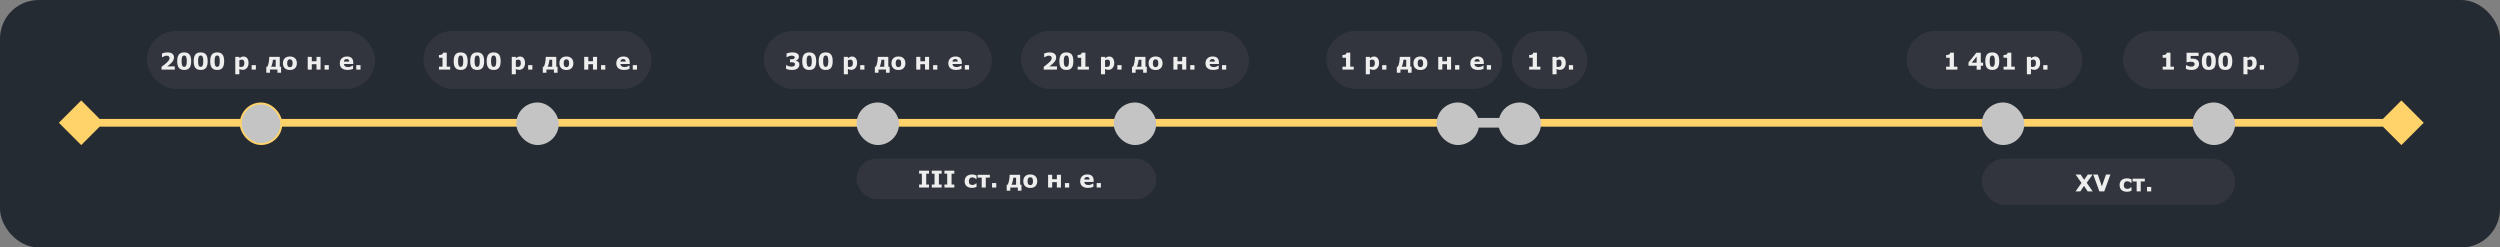 <svg width="1293" height="128" viewBox="0 0 1293 128" fill="none" xmlns="http://www.w3.org/2000/svg">
<rect x="0" y="0" width="1293" height="128" fill="#808080" stroke="none"/>
<rect width="1293" height="128" rx="20" fill="#252B33"/>
<path d="M30.453 63.5L42 75.047L53.547 63.5L42 51.953L30.453 63.5ZM1253.55 63.5L1242 51.953L1230.45 63.5L1242 75.047L1253.55 63.5ZM42 65.5H1242V61.5H42V65.5Z" fill="#FFD369"/>
<rect x="124.5" y="53.5" width="21" height="21" rx="10.5" fill="#C4C4C4" stroke="#FFD369"/>
<rect x="267" y="53" width="22" height="22" rx="11" fill="#C4C4C4"/>
<rect x="743" y="53" width="22" height="22" rx="11" fill="#C4C4C4"/>
<rect x="775" y="53" width="22" height="22" rx="11" fill="#C4C4C4"/>
<rect x="576" y="53" width="22" height="22" rx="11" fill="#C4C4C4"/>
<rect x="443" y="53" width="22" height="22" rx="11" fill="#C4C4C4"/>
<rect x="1025" y="53" width="22" height="22" rx="11" fill="#C4C4C4"/>
<rect x="1134" y="53" width="22" height="22" rx="11" fill="#C4C4C4"/>
<rect x="76" y="16" width="118" height="30" rx="15" fill="#32353D"/>
<rect x="219" y="16" width="118" height="30" rx="15" fill="#32353D"/>
<rect x="395" y="16" width="118" height="30" rx="15" fill="#32353D"/>
<rect x="443" y="82" width="155" height="21" rx="10.5" fill="#32353D"/>
<rect x="528" y="16" width="118" height="30" rx="15" fill="#32353D"/>
<rect x="686" y="16" width="91" height="30" rx="15" fill="#32353D"/>
<rect x="986" y="16" width="91" height="30" rx="15" fill="#32353D"/>
<rect x="1025" y="82" width="131" height="24" rx="12" fill="#32353D"/>
<rect x="1098" y="16" width="91" height="30" rx="15" fill="#32353D"/>
<rect x="782" y="16" width="39" height="30" rx="15" fill="#32353D"/>
<path d="M90.398 36H83.549V34.559C84.072 34.18 84.596 33.777 85.119 33.352C85.647 32.926 86.068 32.559 86.385 32.25C86.857 31.793 87.193 31.395 87.393 31.055C87.592 30.715 87.691 30.379 87.691 30.047C87.691 29.648 87.562 29.342 87.305 29.127C87.051 28.908 86.684 28.799 86.203 28.799C85.844 28.799 85.465 28.873 85.066 29.021C84.672 29.17 84.305 29.359 83.965 29.59H83.777V27.65C84.055 27.529 84.463 27.408 85.002 27.287C85.545 27.166 86.088 27.105 86.631 27.105C87.725 27.105 88.559 27.336 89.133 27.797C89.707 28.254 89.994 28.902 89.994 29.742C89.994 30.293 89.856 30.816 89.578 31.312C89.305 31.809 88.885 32.32 88.318 32.848C87.963 33.176 87.606 33.478 87.246 33.756C86.887 34.029 86.631 34.221 86.478 34.33H90.398V36ZM98.871 31.635C98.871 32.369 98.805 33.027 98.672 33.609C98.539 34.188 98.332 34.662 98.051 35.033C97.762 35.412 97.391 35.699 96.938 35.895C96.484 36.086 95.926 36.182 95.262 36.182C94.609 36.182 94.053 36.084 93.592 35.889C93.131 35.693 92.758 35.404 92.473 35.022C92.184 34.639 91.975 34.164 91.846 33.598C91.717 33.027 91.652 32.375 91.652 31.641C91.652 30.883 91.719 30.225 91.852 29.666C91.984 29.107 92.195 28.635 92.484 28.248C92.773 27.865 93.148 27.578 93.609 27.387C94.07 27.195 94.621 27.1 95.262 27.1C95.93 27.1 96.49 27.199 96.943 27.398C97.397 27.594 97.768 27.887 98.057 28.277C98.342 28.66 98.549 29.133 98.678 29.695C98.807 30.254 98.871 30.9 98.871 31.635ZM96.603 31.635C96.603 30.58 96.5 29.83 96.293 29.385C96.086 28.936 95.742 28.711 95.262 28.711C94.781 28.711 94.438 28.936 94.231 29.385C94.023 29.83 93.92 30.584 93.92 31.646C93.92 32.682 94.025 33.428 94.236 33.885C94.447 34.342 94.789 34.57 95.262 34.57C95.734 34.57 96.076 34.342 96.287 33.885C96.498 33.428 96.603 32.678 96.603 31.635ZM107.402 31.635C107.402 32.369 107.336 33.027 107.203 33.609C107.07 34.188 106.863 34.662 106.582 35.033C106.293 35.412 105.922 35.699 105.469 35.895C105.016 36.086 104.457 36.182 103.793 36.182C103.141 36.182 102.584 36.084 102.123 35.889C101.662 35.693 101.289 35.404 101.004 35.022C100.715 34.639 100.506 34.164 100.377 33.598C100.248 33.027 100.184 32.375 100.184 31.641C100.184 30.883 100.25 30.225 100.383 29.666C100.516 29.107 100.727 28.635 101.016 28.248C101.305 27.865 101.68 27.578 102.141 27.387C102.602 27.195 103.152 27.1 103.793 27.1C104.461 27.1 105.021 27.199 105.475 27.398C105.928 27.594 106.299 27.887 106.588 28.277C106.873 28.66 107.08 29.133 107.209 29.695C107.338 30.254 107.402 30.9 107.402 31.635ZM105.135 31.635C105.135 30.58 105.031 29.83 104.824 29.385C104.617 28.936 104.273 28.711 103.793 28.711C103.312 28.711 102.969 28.936 102.762 29.385C102.555 29.83 102.451 30.584 102.451 31.646C102.451 32.682 102.557 33.428 102.768 33.885C102.979 34.342 103.32 34.57 103.793 34.57C104.266 34.57 104.607 34.342 104.818 33.885C105.029 33.428 105.135 32.678 105.135 31.635ZM115.934 31.635C115.934 32.369 115.867 33.027 115.734 33.609C115.602 34.188 115.395 34.662 115.113 35.033C114.824 35.412 114.453 35.699 114 35.895C113.547 36.086 112.988 36.182 112.324 36.182C111.672 36.182 111.115 36.084 110.654 35.889C110.193 35.693 109.82 35.404 109.535 35.022C109.246 34.639 109.037 34.164 108.908 33.598C108.779 33.027 108.715 32.375 108.715 31.641C108.715 30.883 108.781 30.225 108.914 29.666C109.047 29.107 109.258 28.635 109.547 28.248C109.836 27.865 110.211 27.578 110.672 27.387C111.133 27.195 111.684 27.1 112.324 27.1C112.992 27.1 113.553 27.199 114.006 27.398C114.459 27.594 114.83 27.887 115.119 28.277C115.404 28.66 115.611 29.133 115.74 29.695C115.869 30.254 115.934 30.9 115.934 31.635ZM113.666 31.635C113.666 30.58 113.562 29.83 113.355 29.385C113.148 28.936 112.805 28.711 112.324 28.711C111.844 28.711 111.5 28.936 111.293 29.385C111.086 29.83 110.982 30.584 110.982 31.646C110.982 32.682 111.088 33.428 111.299 33.885C111.51 34.342 111.852 34.57 112.324 34.57C112.797 34.57 113.139 34.342 113.35 33.885C113.561 33.428 113.666 32.678 113.666 31.635ZM128.555 32.619C128.555 33.162 128.471 33.656 128.303 34.102C128.139 34.547 127.922 34.914 127.652 35.203C127.371 35.508 127.053 35.738 126.697 35.895C126.342 36.051 125.961 36.129 125.555 36.129C125.18 36.129 124.861 36.088 124.6 36.006C124.338 35.928 124.07 35.816 123.797 35.672V38.414H121.688V29.42H123.797V30.105C124.121 29.848 124.451 29.639 124.787 29.479C125.127 29.318 125.518 29.238 125.959 29.238C126.779 29.238 127.416 29.539 127.869 30.141C128.326 30.742 128.555 31.568 128.555 32.619ZM126.381 32.66C126.381 32.02 126.271 31.555 126.053 31.266C125.834 30.977 125.488 30.832 125.016 30.832C124.816 30.832 124.611 30.863 124.4 30.926C124.189 30.984 123.988 31.07 123.797 31.184V34.494C123.938 34.549 124.088 34.584 124.248 34.6C124.408 34.615 124.566 34.623 124.723 34.623C125.281 34.623 125.697 34.461 125.971 34.137C126.244 33.809 126.381 33.316 126.381 32.66ZM132.346 36H130.154V33.697H132.346V36ZM145.377 37.629H143.496V35.977H139.617V37.629H137.736V34.529H138.281C138.578 33.912 138.814 33.158 138.99 32.268C139.17 31.373 139.26 30.424 139.26 29.42H144.697V34.529H145.377V37.629ZM142.6 34.529V30.891H141.152C141.086 31.613 140.973 32.285 140.812 32.906C140.656 33.527 140.467 34.068 140.244 34.529H142.6ZM153.539 32.713C153.539 33.795 153.223 34.648 152.59 35.273C151.961 35.895 151.076 36.205 149.936 36.205C148.795 36.205 147.908 35.895 147.275 35.273C146.646 34.648 146.332 33.795 146.332 32.713C146.332 31.623 146.648 30.768 147.281 30.146C147.918 29.525 148.803 29.215 149.936 29.215C151.084 29.215 151.971 29.527 152.596 30.152C153.225 30.777 153.539 31.631 153.539 32.713ZM150.943 34.312C151.08 34.145 151.182 33.943 151.248 33.709C151.318 33.471 151.354 33.143 151.354 32.725C151.354 32.338 151.318 32.014 151.248 31.752C151.178 31.49 151.08 31.281 150.955 31.125C150.83 30.965 150.68 30.852 150.504 30.785C150.328 30.719 150.139 30.686 149.936 30.686C149.732 30.686 149.551 30.713 149.391 30.768C149.234 30.822 149.084 30.932 148.939 31.096C148.811 31.248 148.707 31.457 148.629 31.723C148.555 31.988 148.518 32.322 148.518 32.725C148.518 33.084 148.551 33.397 148.617 33.662C148.684 33.924 148.781 34.135 148.91 34.295C149.035 34.447 149.184 34.559 149.355 34.629C149.531 34.699 149.73 34.734 149.953 34.734C150.145 34.734 150.326 34.703 150.498 34.641C150.674 34.574 150.822 34.465 150.943 34.312ZM165.797 36H163.688V33.193H161.262V36H159.152V29.42H161.262V31.688H163.688V29.42H165.797V36ZM170.057 36H167.865V33.697H170.057V36ZM182.707 33.1H177.879C177.91 33.615 178.105 34.01 178.465 34.283C178.828 34.557 179.361 34.693 180.064 34.693C180.51 34.693 180.941 34.613 181.359 34.453C181.777 34.293 182.107 34.121 182.35 33.938H182.584V35.631C182.107 35.822 181.658 35.961 181.236 36.047C180.814 36.133 180.348 36.176 179.836 36.176C178.516 36.176 177.504 35.879 176.801 35.285C176.098 34.691 175.746 33.846 175.746 32.748C175.746 31.662 176.078 30.803 176.742 30.17C177.41 29.533 178.324 29.215 179.484 29.215C180.555 29.215 181.359 29.486 181.898 30.029C182.438 30.568 182.707 31.346 182.707 32.361V33.1ZM180.609 31.863C180.598 31.422 180.488 31.09 180.281 30.867C180.074 30.645 179.752 30.533 179.314 30.533C178.908 30.533 178.574 30.639 178.312 30.85C178.051 31.061 177.904 31.398 177.873 31.863H180.609ZM186.463 36H184.271V33.697H186.463V36Z" fill="#EEEEEE"/>
<path d="M232.848 36H227.023V34.477H228.863V29.865H227.023V28.441C227.305 28.441 227.574 28.426 227.832 28.395C228.09 28.359 228.305 28.301 228.477 28.219C228.68 28.121 228.832 27.994 228.934 27.838C229.035 27.682 229.094 27.486 229.109 27.252H231.049V34.477H232.848V36ZM241.871 31.635C241.871 32.369 241.805 33.027 241.672 33.609C241.539 34.188 241.332 34.662 241.051 35.033C240.762 35.412 240.391 35.699 239.938 35.895C239.484 36.086 238.926 36.182 238.262 36.182C237.609 36.182 237.053 36.084 236.592 35.889C236.131 35.693 235.758 35.404 235.473 35.022C235.184 34.639 234.975 34.164 234.846 33.598C234.717 33.027 234.652 32.375 234.652 31.641C234.652 30.883 234.719 30.225 234.852 29.666C234.984 29.107 235.195 28.635 235.484 28.248C235.773 27.865 236.148 27.578 236.609 27.387C237.07 27.195 237.621 27.1 238.262 27.1C238.93 27.1 239.49 27.199 239.943 27.398C240.396 27.594 240.768 27.887 241.057 28.277C241.342 28.66 241.549 29.133 241.678 29.695C241.807 30.254 241.871 30.9 241.871 31.635ZM239.604 31.635C239.604 30.58 239.5 29.83 239.293 29.385C239.086 28.936 238.742 28.711 238.262 28.711C237.781 28.711 237.438 28.936 237.23 29.385C237.023 29.83 236.92 30.584 236.92 31.646C236.92 32.682 237.025 33.428 237.236 33.885C237.447 34.342 237.789 34.57 238.262 34.57C238.734 34.57 239.076 34.342 239.287 33.885C239.498 33.428 239.604 32.678 239.604 31.635ZM250.402 31.635C250.402 32.369 250.336 33.027 250.203 33.609C250.07 34.188 249.863 34.662 249.582 35.033C249.293 35.412 248.922 35.699 248.469 35.895C248.016 36.086 247.457 36.182 246.793 36.182C246.141 36.182 245.584 36.084 245.123 35.889C244.662 35.693 244.289 35.404 244.004 35.022C243.715 34.639 243.506 34.164 243.377 33.598C243.248 33.027 243.184 32.375 243.184 31.641C243.184 30.883 243.25 30.225 243.383 29.666C243.516 29.107 243.727 28.635 244.016 28.248C244.305 27.865 244.68 27.578 245.141 27.387C245.602 27.195 246.152 27.1 246.793 27.1C247.461 27.1 248.021 27.199 248.475 27.398C248.928 27.594 249.299 27.887 249.588 28.277C249.873 28.66 250.08 29.133 250.209 29.695C250.338 30.254 250.402 30.9 250.402 31.635ZM248.135 31.635C248.135 30.58 248.031 29.83 247.824 29.385C247.617 28.936 247.273 28.711 246.793 28.711C246.312 28.711 245.969 28.936 245.762 29.385C245.555 29.83 245.451 30.584 245.451 31.646C245.451 32.682 245.557 33.428 245.768 33.885C245.979 34.342 246.32 34.57 246.793 34.57C247.266 34.57 247.607 34.342 247.818 33.885C248.029 33.428 248.135 32.678 248.135 31.635ZM258.934 31.635C258.934 32.369 258.867 33.027 258.734 33.609C258.602 34.188 258.395 34.662 258.113 35.033C257.824 35.412 257.453 35.699 257 35.895C256.547 36.086 255.988 36.182 255.324 36.182C254.672 36.182 254.115 36.084 253.654 35.889C253.193 35.693 252.82 35.404 252.535 35.022C252.246 34.639 252.037 34.164 251.908 33.598C251.779 33.027 251.715 32.375 251.715 31.641C251.715 30.883 251.781 30.225 251.914 29.666C252.047 29.107 252.258 28.635 252.547 28.248C252.836 27.865 253.211 27.578 253.672 27.387C254.133 27.195 254.684 27.1 255.324 27.1C255.992 27.1 256.553 27.199 257.006 27.398C257.459 27.594 257.83 27.887 258.119 28.277C258.404 28.66 258.611 29.133 258.74 29.695C258.869 30.254 258.934 30.9 258.934 31.635ZM256.666 31.635C256.666 30.58 256.562 29.83 256.355 29.385C256.148 28.936 255.805 28.711 255.324 28.711C254.844 28.711 254.5 28.936 254.293 29.385C254.086 29.83 253.982 30.584 253.982 31.646C253.982 32.682 254.088 33.428 254.299 33.885C254.51 34.342 254.852 34.57 255.324 34.57C255.797 34.57 256.139 34.342 256.35 33.885C256.561 33.428 256.666 32.678 256.666 31.635ZM271.555 32.619C271.555 33.162 271.471 33.656 271.303 34.102C271.139 34.547 270.922 34.914 270.652 35.203C270.371 35.508 270.053 35.738 269.697 35.895C269.342 36.051 268.961 36.129 268.555 36.129C268.18 36.129 267.861 36.088 267.6 36.006C267.338 35.928 267.07 35.816 266.797 35.672V38.414H264.688V29.42H266.797V30.105C267.121 29.848 267.451 29.639 267.787 29.479C268.127 29.318 268.518 29.238 268.959 29.238C269.779 29.238 270.416 29.539 270.869 30.141C271.326 30.742 271.555 31.568 271.555 32.619ZM269.381 32.66C269.381 32.02 269.271 31.555 269.053 31.266C268.834 30.977 268.488 30.832 268.016 30.832C267.816 30.832 267.611 30.863 267.4 30.926C267.189 30.984 266.988 31.07 266.797 31.184V34.494C266.938 34.549 267.088 34.584 267.248 34.6C267.408 34.615 267.566 34.623 267.723 34.623C268.281 34.623 268.697 34.461 268.971 34.137C269.244 33.809 269.381 33.316 269.381 32.66ZM275.346 36H273.154V33.697H275.346V36ZM288.377 37.629H286.496V35.977H282.617V37.629H280.736V34.529H281.281C281.578 33.912 281.814 33.158 281.99 32.268C282.17 31.373 282.26 30.424 282.26 29.42H287.697V34.529H288.377V37.629ZM285.6 34.529V30.891H284.152C284.086 31.613 283.973 32.285 283.812 32.906C283.656 33.527 283.467 34.068 283.244 34.529H285.6ZM296.539 32.713C296.539 33.795 296.223 34.648 295.59 35.273C294.961 35.895 294.076 36.205 292.936 36.205C291.795 36.205 290.908 35.895 290.275 35.273C289.646 34.648 289.332 33.795 289.332 32.713C289.332 31.623 289.648 30.768 290.281 30.146C290.918 29.525 291.803 29.215 292.936 29.215C294.084 29.215 294.971 29.527 295.596 30.152C296.225 30.777 296.539 31.631 296.539 32.713ZM293.943 34.312C294.08 34.145 294.182 33.943 294.248 33.709C294.318 33.471 294.354 33.143 294.354 32.725C294.354 32.338 294.318 32.014 294.248 31.752C294.178 31.49 294.08 31.281 293.955 31.125C293.83 30.965 293.68 30.852 293.504 30.785C293.328 30.719 293.139 30.686 292.936 30.686C292.732 30.686 292.551 30.713 292.391 30.768C292.234 30.822 292.084 30.932 291.939 31.096C291.811 31.248 291.707 31.457 291.629 31.723C291.555 31.988 291.518 32.322 291.518 32.725C291.518 33.084 291.551 33.397 291.617 33.662C291.684 33.924 291.781 34.135 291.91 34.295C292.035 34.447 292.184 34.559 292.355 34.629C292.531 34.699 292.73 34.734 292.953 34.734C293.145 34.734 293.326 34.703 293.498 34.641C293.674 34.574 293.822 34.465 293.943 34.312ZM308.797 36H306.688V33.193H304.262V36H302.152V29.42H304.262V31.688H306.688V29.42H308.797V36ZM313.057 36H310.865V33.697H313.057V36ZM325.707 33.1H320.879C320.91 33.615 321.105 34.01 321.465 34.283C321.828 34.557 322.361 34.693 323.064 34.693C323.51 34.693 323.941 34.613 324.359 34.453C324.777 34.293 325.107 34.121 325.35 33.938H325.584V35.631C325.107 35.822 324.658 35.961 324.236 36.047C323.814 36.133 323.348 36.176 322.836 36.176C321.516 36.176 320.504 35.879 319.801 35.285C319.098 34.691 318.746 33.846 318.746 32.748C318.746 31.662 319.078 30.803 319.742 30.17C320.41 29.533 321.324 29.215 322.484 29.215C323.555 29.215 324.359 29.486 324.898 30.029C325.438 30.568 325.707 31.346 325.707 32.361V33.1ZM323.609 31.863C323.598 31.422 323.488 31.09 323.281 30.867C323.074 30.645 322.752 30.533 322.314 30.533C321.908 30.533 321.574 30.639 321.312 30.85C321.051 31.061 320.904 31.398 320.873 31.863H323.609ZM329.463 36H327.271V33.697H329.463V36Z" fill="#EEEEEE"/>
<path d="M412.809 31.91C413 32.074 413.152 32.266 413.266 32.484C413.379 32.703 413.436 32.994 413.436 33.357C413.436 33.768 413.354 34.15 413.189 34.506C413.029 34.861 412.781 35.166 412.445 35.42C412.117 35.666 411.73 35.855 411.285 35.988C410.844 36.117 410.307 36.182 409.674 36.182C408.951 36.182 408.33 36.125 407.811 36.012C407.295 35.898 406.875 35.772 406.551 35.631V33.715H406.779C407.115 33.918 407.516 34.094 407.98 34.242C408.449 34.391 408.877 34.465 409.264 34.465C409.49 34.465 409.736 34.447 410.002 34.412C410.268 34.373 410.492 34.291 410.676 34.166C410.82 34.068 410.936 33.951 411.021 33.815C411.107 33.674 411.15 33.473 411.15 33.211C411.15 32.957 411.092 32.762 410.975 32.625C410.857 32.484 410.703 32.385 410.512 32.326C410.32 32.264 410.09 32.23 409.82 32.227C409.551 32.219 409.301 32.215 409.07 32.215H408.59V30.656H409.088C409.393 30.656 409.662 30.646 409.896 30.627C410.131 30.607 410.33 30.562 410.494 30.492C410.666 30.418 410.795 30.32 410.881 30.199C410.967 30.074 411.01 29.893 411.01 29.654C411.01 29.479 410.965 29.338 410.875 29.232C410.785 29.123 410.672 29.037 410.535 28.975C410.383 28.904 410.203 28.857 409.996 28.834C409.789 28.811 409.611 28.799 409.463 28.799C409.096 28.799 408.697 28.863 408.268 28.992C407.838 29.117 407.422 29.299 407.02 29.537H406.803V27.645C407.123 27.516 407.559 27.393 408.109 27.275C408.66 27.154 409.219 27.094 409.785 27.094C410.336 27.094 410.818 27.143 411.232 27.24C411.646 27.334 411.988 27.461 412.258 27.621C412.578 27.812 412.816 28.045 412.973 28.318C413.129 28.592 413.207 28.912 413.207 29.279C413.207 29.764 413.057 30.197 412.756 30.58C412.455 30.959 412.059 31.201 411.566 31.307V31.389C411.766 31.416 411.977 31.471 412.199 31.553C412.422 31.635 412.625 31.754 412.809 31.91ZM422.137 31.635C422.137 32.369 422.07 33.027 421.938 33.609C421.805 34.188 421.598 34.662 421.316 35.033C421.027 35.412 420.656 35.699 420.203 35.895C419.75 36.086 419.191 36.182 418.527 36.182C417.875 36.182 417.318 36.084 416.857 35.889C416.396 35.693 416.023 35.404 415.738 35.022C415.449 34.639 415.24 34.164 415.111 33.598C414.982 33.027 414.918 32.375 414.918 31.641C414.918 30.883 414.984 30.225 415.117 29.666C415.25 29.107 415.461 28.635 415.75 28.248C416.039 27.865 416.414 27.578 416.875 27.387C417.336 27.195 417.887 27.1 418.527 27.1C419.195 27.1 419.756 27.199 420.209 27.398C420.662 27.594 421.033 27.887 421.322 28.277C421.607 28.66 421.814 29.133 421.943 29.695C422.072 30.254 422.137 30.9 422.137 31.635ZM419.869 31.635C419.869 30.58 419.766 29.83 419.559 29.385C419.352 28.936 419.008 28.711 418.527 28.711C418.047 28.711 417.703 28.936 417.496 29.385C417.289 29.83 417.186 30.584 417.186 31.646C417.186 32.682 417.291 33.428 417.502 33.885C417.713 34.342 418.055 34.57 418.527 34.57C419 34.57 419.342 34.342 419.553 33.885C419.764 33.428 419.869 32.678 419.869 31.635ZM430.668 31.635C430.668 32.369 430.602 33.027 430.469 33.609C430.336 34.188 430.129 34.662 429.848 35.033C429.559 35.412 429.188 35.699 428.734 35.895C428.281 36.086 427.723 36.182 427.059 36.182C426.406 36.182 425.85 36.084 425.389 35.889C424.928 35.693 424.555 35.404 424.27 35.022C423.98 34.639 423.771 34.164 423.643 33.598C423.514 33.027 423.449 32.375 423.449 31.641C423.449 30.883 423.516 30.225 423.648 29.666C423.781 29.107 423.992 28.635 424.281 28.248C424.57 27.865 424.945 27.578 425.406 27.387C425.867 27.195 426.418 27.1 427.059 27.1C427.727 27.1 428.287 27.199 428.74 27.398C429.193 27.594 429.564 27.887 429.854 28.277C430.139 28.66 430.346 29.133 430.475 29.695C430.604 30.254 430.668 30.9 430.668 31.635ZM428.4 31.635C428.4 30.58 428.297 29.83 428.09 29.385C427.883 28.936 427.539 28.711 427.059 28.711C426.578 28.711 426.234 28.936 426.027 29.385C425.82 29.83 425.717 30.584 425.717 31.646C425.717 32.682 425.822 33.428 426.033 33.885C426.244 34.342 426.586 34.57 427.059 34.57C427.531 34.57 427.873 34.342 428.084 33.885C428.295 33.428 428.4 32.678 428.4 31.635ZM443.289 32.619C443.289 33.162 443.205 33.656 443.037 34.102C442.873 34.547 442.656 34.914 442.387 35.203C442.105 35.508 441.787 35.738 441.432 35.895C441.076 36.051 440.695 36.129 440.289 36.129C439.914 36.129 439.596 36.088 439.334 36.006C439.072 35.928 438.805 35.816 438.531 35.672V38.414H436.422V29.42H438.531V30.105C438.855 29.848 439.186 29.639 439.521 29.479C439.861 29.318 440.252 29.238 440.693 29.238C441.514 29.238 442.15 29.539 442.604 30.141C443.061 30.742 443.289 31.568 443.289 32.619ZM441.115 32.66C441.115 32.02 441.006 31.555 440.787 31.266C440.568 30.977 440.223 30.832 439.75 30.832C439.551 30.832 439.346 30.863 439.135 30.926C438.924 30.984 438.723 31.07 438.531 31.184V34.494C438.672 34.549 438.822 34.584 438.982 34.6C439.143 34.615 439.301 34.623 439.457 34.623C440.016 34.623 440.432 34.461 440.705 34.137C440.979 33.809 441.115 33.316 441.115 32.66ZM447.08 36H444.889V33.697H447.08V36ZM460.111 37.629H458.23V35.977H454.352V37.629H452.471V34.529H453.016C453.312 33.912 453.549 33.158 453.725 32.268C453.904 31.373 453.994 30.424 453.994 29.42H459.432V34.529H460.111V37.629ZM457.334 34.529V30.891H455.887C455.82 31.613 455.707 32.285 455.547 32.906C455.391 33.527 455.201 34.068 454.979 34.529H457.334ZM468.273 32.713C468.273 33.795 467.957 34.648 467.324 35.273C466.695 35.895 465.811 36.205 464.67 36.205C463.529 36.205 462.643 35.895 462.01 35.273C461.381 34.648 461.066 33.795 461.066 32.713C461.066 31.623 461.383 30.768 462.016 30.146C462.652 29.525 463.537 29.215 464.67 29.215C465.818 29.215 466.705 29.527 467.33 30.152C467.959 30.777 468.273 31.631 468.273 32.713ZM465.678 34.312C465.814 34.145 465.916 33.943 465.982 33.709C466.053 33.471 466.088 33.143 466.088 32.725C466.088 32.338 466.053 32.014 465.982 31.752C465.912 31.49 465.814 31.281 465.689 31.125C465.564 30.965 465.414 30.852 465.238 30.785C465.062 30.719 464.873 30.686 464.67 30.686C464.467 30.686 464.285 30.713 464.125 30.768C463.969 30.822 463.818 30.932 463.674 31.096C463.545 31.248 463.441 31.457 463.363 31.723C463.289 31.988 463.252 32.322 463.252 32.725C463.252 33.084 463.285 33.397 463.352 33.662C463.418 33.924 463.516 34.135 463.645 34.295C463.77 34.447 463.918 34.559 464.09 34.629C464.266 34.699 464.465 34.734 464.688 34.734C464.879 34.734 465.061 34.703 465.232 34.641C465.408 34.574 465.557 34.465 465.678 34.312ZM480.531 36H478.422V33.193H475.996V36H473.887V29.42H475.996V31.688H478.422V29.42H480.531V36ZM484.791 36H482.6V33.697H484.791V36ZM497.441 33.1H492.613C492.645 33.615 492.84 34.01 493.199 34.283C493.562 34.557 494.096 34.693 494.799 34.693C495.244 34.693 495.676 34.613 496.094 34.453C496.512 34.293 496.842 34.121 497.084 33.938H497.318V35.631C496.842 35.822 496.393 35.961 495.971 36.047C495.549 36.133 495.082 36.176 494.57 36.176C493.25 36.176 492.238 35.879 491.535 35.285C490.832 34.691 490.48 33.846 490.48 32.748C490.48 31.662 490.812 30.803 491.477 30.17C492.145 29.533 493.059 29.215 494.219 29.215C495.289 29.215 496.094 29.486 496.633 30.029C497.172 30.568 497.441 31.346 497.441 32.361V33.1ZM495.344 31.863C495.332 31.422 495.223 31.09 495.016 30.867C494.809 30.645 494.486 30.533 494.049 30.533C493.643 30.533 493.309 30.639 493.047 30.85C492.785 31.061 492.639 31.398 492.607 31.863H495.344ZM501.197 36H499.006V33.697H501.197V36Z" fill="#EEEEEE"/>
<path d="M480.475 97H475.365V95.453H476.795V89.822H475.365V88.275H480.475V89.822H479.045V95.453H480.475V97ZM487.025 97H481.916V95.453H483.346V89.822H481.916V88.275H487.025V89.822H485.596V95.453H487.025V97ZM493.576 97H488.467V95.453H489.896V89.822H488.467V88.275H493.576V89.822H492.146V95.453H493.576V97ZM502.822 97.176C502.248 97.176 501.723 97.107 501.246 96.971C500.773 96.834 500.361 96.623 500.01 96.338C499.662 96.053 499.393 95.693 499.201 95.26C499.01 94.826 498.914 94.318 498.914 93.736C498.914 93.123 499.016 92.594 499.219 92.148C499.426 91.703 499.713 91.334 500.08 91.041C500.436 90.764 500.846 90.561 501.311 90.432C501.775 90.303 502.258 90.238 502.758 90.238C503.207 90.238 503.621 90.287 504 90.385C504.379 90.482 504.732 90.609 505.061 90.766V92.564H504.762C504.68 92.494 504.58 92.412 504.463 92.318C504.35 92.225 504.209 92.133 504.041 92.043C503.881 91.957 503.705 91.887 503.514 91.832C503.322 91.773 503.1 91.744 502.846 91.744C502.283 91.744 501.85 91.924 501.545 92.283C501.244 92.639 501.094 93.123 501.094 93.736C501.094 94.369 501.248 94.85 501.557 95.178C501.869 95.506 502.311 95.67 502.881 95.67C503.146 95.67 503.385 95.641 503.596 95.582C503.811 95.519 503.988 95.447 504.129 95.365C504.262 95.287 504.379 95.205 504.48 95.119C504.582 95.033 504.676 94.949 504.762 94.867H505.061V96.666C504.729 96.822 504.381 96.945 504.018 97.035C503.658 97.129 503.26 97.176 502.822 97.176ZM511.945 91.85H509.848V97H507.738V91.85H505.641V90.42H511.945V91.85ZM515.268 97H513.076V94.697H515.268V97ZM528.299 98.629H526.418V96.977H522.539V98.629H520.658V95.529H521.203C521.5 94.912 521.736 94.158 521.912 93.268C522.092 92.373 522.182 91.424 522.182 90.42H527.619V95.529H528.299V98.629ZM525.521 95.529V91.891H524.074C524.008 92.613 523.895 93.285 523.734 93.906C523.578 94.527 523.389 95.068 523.166 95.529H525.521ZM536.461 93.713C536.461 94.795 536.145 95.648 535.512 96.273C534.883 96.894 533.998 97.205 532.857 97.205C531.717 97.205 530.83 96.894 530.197 96.273C529.568 95.648 529.254 94.795 529.254 93.713C529.254 92.623 529.57 91.768 530.203 91.147C530.84 90.525 531.725 90.215 532.857 90.215C534.006 90.215 534.893 90.527 535.518 91.152C536.146 91.777 536.461 92.631 536.461 93.713ZM533.865 95.312C534.002 95.144 534.104 94.943 534.17 94.709C534.24 94.471 534.275 94.143 534.275 93.725C534.275 93.338 534.24 93.014 534.17 92.752C534.1 92.49 534.002 92.281 533.877 92.125C533.752 91.965 533.602 91.852 533.426 91.785C533.25 91.719 533.061 91.686 532.857 91.686C532.654 91.686 532.473 91.713 532.312 91.768C532.156 91.822 532.006 91.932 531.861 92.096C531.732 92.248 531.629 92.457 531.551 92.723C531.477 92.988 531.439 93.322 531.439 93.725C531.439 94.084 531.473 94.397 531.539 94.662C531.605 94.924 531.703 95.135 531.832 95.295C531.957 95.447 532.105 95.559 532.277 95.629C532.453 95.699 532.652 95.734 532.875 95.734C533.066 95.734 533.248 95.703 533.42 95.641C533.596 95.574 533.744 95.465 533.865 95.312ZM548.719 97H546.609V94.193H544.184V97H542.074V90.42H544.184V92.688H546.609V90.42H548.719V97ZM552.979 97H550.787V94.697H552.979V97ZM565.629 94.1H560.801C560.832 94.615 561.027 95.01 561.387 95.283C561.75 95.557 562.283 95.693 562.986 95.693C563.432 95.693 563.863 95.613 564.281 95.453C564.699 95.293 565.029 95.121 565.271 94.938H565.506V96.631C565.029 96.822 564.58 96.961 564.158 97.047C563.736 97.133 563.27 97.176 562.758 97.176C561.438 97.176 560.426 96.879 559.723 96.285C559.02 95.691 558.668 94.846 558.668 93.748C558.668 92.662 559 91.803 559.664 91.17C560.332 90.533 561.246 90.215 562.406 90.215C563.477 90.215 564.281 90.486 564.82 91.029C565.359 91.568 565.629 92.346 565.629 93.361V94.1ZM563.531 92.863C563.52 92.422 563.41 92.09 563.203 91.867C562.996 91.644 562.674 91.533 562.236 91.533C561.83 91.533 561.496 91.639 561.234 91.85C560.973 92.061 560.826 92.398 560.795 92.863H563.531ZM569.385 97H567.193V94.697H569.385V97Z" fill="#EEEEEE"/>
<path d="M546.664 36H539.814V34.559C540.338 34.18 540.861 33.777 541.385 33.352C541.912 32.926 542.334 32.559 542.65 32.25C543.123 31.793 543.459 31.395 543.658 31.055C543.857 30.715 543.957 30.379 543.957 30.047C543.957 29.648 543.828 29.342 543.57 29.127C543.316 28.908 542.949 28.799 542.469 28.799C542.109 28.799 541.73 28.873 541.332 29.021C540.938 29.17 540.57 29.359 540.23 29.59H540.043V27.65C540.32 27.529 540.729 27.408 541.268 27.287C541.811 27.166 542.354 27.105 542.896 27.105C543.99 27.105 544.824 27.336 545.398 27.797C545.973 28.254 546.26 28.902 546.26 29.742C546.26 30.293 546.121 30.816 545.844 31.312C545.57 31.809 545.15 32.32 544.584 32.848C544.229 33.176 543.871 33.478 543.512 33.756C543.152 34.029 542.896 34.221 542.744 34.33H546.664V36ZM555.137 31.635C555.137 32.369 555.07 33.027 554.938 33.609C554.805 34.188 554.598 34.662 554.316 35.033C554.027 35.412 553.656 35.699 553.203 35.895C552.75 36.086 552.191 36.182 551.527 36.182C550.875 36.182 550.318 36.084 549.857 35.889C549.396 35.693 549.023 35.404 548.738 35.022C548.449 34.639 548.24 34.164 548.111 33.598C547.982 33.027 547.918 32.375 547.918 31.641C547.918 30.883 547.984 30.225 548.117 29.666C548.25 29.107 548.461 28.635 548.75 28.248C549.039 27.865 549.414 27.578 549.875 27.387C550.336 27.195 550.887 27.1 551.527 27.1C552.195 27.1 552.756 27.199 553.209 27.398C553.662 27.594 554.033 27.887 554.322 28.277C554.607 28.66 554.814 29.133 554.943 29.695C555.072 30.254 555.137 30.9 555.137 31.635ZM552.869 31.635C552.869 30.58 552.766 29.83 552.559 29.385C552.352 28.936 552.008 28.711 551.527 28.711C551.047 28.711 550.703 28.936 550.496 29.385C550.289 29.83 550.186 30.584 550.186 31.646C550.186 32.682 550.291 33.428 550.502 33.885C550.713 34.342 551.055 34.57 551.527 34.57C552 34.57 552.342 34.342 552.553 33.885C552.764 33.428 552.869 32.678 552.869 31.635ZM563.176 36H557.352V34.477H559.191V29.865H557.352V28.441C557.633 28.441 557.902 28.426 558.16 28.395C558.418 28.359 558.633 28.301 558.805 28.219C559.008 28.121 559.16 27.994 559.262 27.838C559.363 27.682 559.422 27.486 559.438 27.252H561.377V34.477H563.176V36ZM576.289 32.619C576.289 33.162 576.205 33.656 576.037 34.102C575.873 34.547 575.656 34.914 575.387 35.203C575.105 35.508 574.787 35.738 574.432 35.895C574.076 36.051 573.695 36.129 573.289 36.129C572.914 36.129 572.596 36.088 572.334 36.006C572.072 35.928 571.805 35.816 571.531 35.672V38.414H569.422V29.42H571.531V30.105C571.855 29.848 572.186 29.639 572.521 29.479C572.861 29.318 573.252 29.238 573.693 29.238C574.514 29.238 575.15 29.539 575.604 30.141C576.061 30.742 576.289 31.568 576.289 32.619ZM574.115 32.66C574.115 32.02 574.006 31.555 573.787 31.266C573.568 30.977 573.223 30.832 572.75 30.832C572.551 30.832 572.346 30.863 572.135 30.926C571.924 30.984 571.723 31.07 571.531 31.184V34.494C571.672 34.549 571.822 34.584 571.982 34.6C572.143 34.615 572.301 34.623 572.457 34.623C573.016 34.623 573.432 34.461 573.705 34.137C573.979 33.809 574.115 33.316 574.115 32.66ZM580.08 36H577.889V33.697H580.08V36ZM593.111 37.629H591.23V35.977H587.352V37.629H585.471V34.529H586.016C586.312 33.912 586.549 33.158 586.725 32.268C586.904 31.373 586.994 30.424 586.994 29.42H592.432V34.529H593.111V37.629ZM590.334 34.529V30.891H588.887C588.82 31.613 588.707 32.285 588.547 32.906C588.391 33.527 588.201 34.068 587.979 34.529H590.334ZM601.273 32.713C601.273 33.795 600.957 34.648 600.324 35.273C599.695 35.895 598.811 36.205 597.67 36.205C596.529 36.205 595.643 35.895 595.01 35.273C594.381 34.648 594.066 33.795 594.066 32.713C594.066 31.623 594.383 30.768 595.016 30.146C595.652 29.525 596.537 29.215 597.67 29.215C598.818 29.215 599.705 29.527 600.33 30.152C600.959 30.777 601.273 31.631 601.273 32.713ZM598.678 34.312C598.814 34.145 598.916 33.943 598.982 33.709C599.053 33.471 599.088 33.143 599.088 32.725C599.088 32.338 599.053 32.014 598.982 31.752C598.912 31.49 598.814 31.281 598.689 31.125C598.564 30.965 598.414 30.852 598.238 30.785C598.062 30.719 597.873 30.686 597.67 30.686C597.467 30.686 597.285 30.713 597.125 30.768C596.969 30.822 596.818 30.932 596.674 31.096C596.545 31.248 596.441 31.457 596.363 31.723C596.289 31.988 596.252 32.322 596.252 32.725C596.252 33.084 596.285 33.397 596.352 33.662C596.418 33.924 596.516 34.135 596.645 34.295C596.77 34.447 596.918 34.559 597.09 34.629C597.266 34.699 597.465 34.734 597.688 34.734C597.879 34.734 598.061 34.703 598.232 34.641C598.408 34.574 598.557 34.465 598.678 34.312ZM613.531 36H611.422V33.193H608.996V36H606.887V29.42H608.996V31.688H611.422V29.42H613.531V36ZM617.791 36H615.6V33.697H617.791V36ZM630.441 33.1H625.613C625.645 33.615 625.84 34.01 626.199 34.283C626.562 34.557 627.096 34.693 627.799 34.693C628.244 34.693 628.676 34.613 629.094 34.453C629.512 34.293 629.842 34.121 630.084 33.938H630.318V35.631C629.842 35.822 629.393 35.961 628.971 36.047C628.549 36.133 628.082 36.176 627.57 36.176C626.25 36.176 625.238 35.879 624.535 35.285C623.832 34.691 623.48 33.846 623.48 32.748C623.48 31.662 623.812 30.803 624.477 30.17C625.145 29.533 626.059 29.215 627.219 29.215C628.289 29.215 629.094 29.486 629.633 30.029C630.172 30.568 630.441 31.346 630.441 32.361V33.1ZM628.344 31.863C628.332 31.422 628.223 31.09 628.016 30.867C627.809 30.645 627.486 30.533 627.049 30.533C626.643 30.533 626.309 30.639 626.047 30.85C625.785 31.061 625.639 31.398 625.607 31.863H628.344ZM634.197 36H632.006V33.697H634.197V36Z" fill="#EEEEEE"/>
<path d="M700.145 36H694.32V34.477H696.16V29.865H694.32V28.441C694.602 28.441 694.871 28.426 695.129 28.395C695.387 28.359 695.602 28.301 695.773 28.219C695.977 28.121 696.129 27.994 696.23 27.838C696.332 27.682 696.391 27.486 696.406 27.252H698.346V34.477H700.145V36ZM713.258 32.619C713.258 33.162 713.174 33.656 713.006 34.102C712.842 34.547 712.625 34.914 712.355 35.203C712.074 35.508 711.756 35.738 711.4 35.895C711.045 36.051 710.664 36.129 710.258 36.129C709.883 36.129 709.564 36.088 709.303 36.006C709.041 35.928 708.773 35.816 708.5 35.672V38.414H706.391V29.42H708.5V30.105C708.824 29.848 709.154 29.639 709.49 29.479C709.83 29.318 710.221 29.238 710.662 29.238C711.482 29.238 712.119 29.539 712.572 30.141C713.029 30.742 713.258 31.568 713.258 32.619ZM711.084 32.66C711.084 32.02 710.975 31.555 710.756 31.266C710.537 30.977 710.191 30.832 709.719 30.832C709.52 30.832 709.314 30.863 709.104 30.926C708.893 30.984 708.691 31.07 708.5 31.184V34.494C708.641 34.549 708.791 34.584 708.951 34.6C709.111 34.615 709.27 34.623 709.426 34.623C709.984 34.623 710.4 34.461 710.674 34.137C710.947 33.809 711.084 33.316 711.084 32.66ZM717.049 36H714.857V33.697H717.049V36ZM730.08 37.629H728.199V35.977H724.32V37.629H722.439V34.529H722.984C723.281 33.912 723.518 33.158 723.693 32.268C723.873 31.373 723.963 30.424 723.963 29.42H729.4V34.529H730.08V37.629ZM727.303 34.529V30.891H725.855C725.789 31.613 725.676 32.285 725.516 32.906C725.359 33.527 725.17 34.068 724.947 34.529H727.303ZM738.242 32.713C738.242 33.795 737.926 34.648 737.293 35.273C736.664 35.895 735.779 36.205 734.639 36.205C733.498 36.205 732.611 35.895 731.979 35.273C731.35 34.648 731.035 33.795 731.035 32.713C731.035 31.623 731.352 30.768 731.984 30.146C732.621 29.525 733.506 29.215 734.639 29.215C735.787 29.215 736.674 29.527 737.299 30.152C737.928 30.777 738.242 31.631 738.242 32.713ZM735.646 34.312C735.783 34.145 735.885 33.943 735.951 33.709C736.021 33.471 736.057 33.143 736.057 32.725C736.057 32.338 736.021 32.014 735.951 31.752C735.881 31.49 735.783 31.281 735.658 31.125C735.533 30.965 735.383 30.852 735.207 30.785C735.031 30.719 734.842 30.686 734.639 30.686C734.436 30.686 734.254 30.713 734.094 30.768C733.938 30.822 733.787 30.932 733.643 31.096C733.514 31.248 733.41 31.457 733.332 31.723C733.258 31.988 733.221 32.322 733.221 32.725C733.221 33.084 733.254 33.397 733.32 33.662C733.387 33.924 733.484 34.135 733.613 34.295C733.738 34.447 733.887 34.559 734.059 34.629C734.234 34.699 734.434 34.734 734.656 34.734C734.848 34.734 735.029 34.703 735.201 34.641C735.377 34.574 735.525 34.465 735.646 34.312ZM750.5 36H748.391V33.193H745.965V36H743.855V29.42H745.965V31.688H748.391V29.42H750.5V36ZM754.76 36H752.568V33.697H754.76V36ZM767.41 33.1H762.582C762.613 33.615 762.809 34.01 763.168 34.283C763.531 34.557 764.064 34.693 764.768 34.693C765.213 34.693 765.645 34.613 766.062 34.453C766.48 34.293 766.811 34.121 767.053 33.938H767.287V35.631C766.811 35.822 766.361 35.961 765.939 36.047C765.518 36.133 765.051 36.176 764.539 36.176C763.219 36.176 762.207 35.879 761.504 35.285C760.801 34.691 760.449 33.846 760.449 32.748C760.449 31.662 760.781 30.803 761.445 30.17C762.113 29.533 763.027 29.215 764.188 29.215C765.258 29.215 766.062 29.486 766.602 30.029C767.141 30.568 767.41 31.346 767.41 32.361V33.1ZM765.312 31.863C765.301 31.422 765.191 31.09 764.984 30.867C764.777 30.645 764.455 30.533 764.018 30.533C763.611 30.533 763.277 30.639 763.016 30.85C762.754 31.061 762.607 31.398 762.576 31.863H765.312ZM771.166 36H768.975V33.697H771.166V36Z" fill="#EEEEEE"/>
<path d="M1012.36 36H1006.53V34.477H1008.37V29.865H1006.53V28.441C1006.81 28.441 1007.08 28.426 1007.34 28.395C1007.6 28.359 1007.81 28.301 1007.98 28.219C1008.19 28.121 1008.34 27.994 1008.44 27.838C1008.54 27.682 1008.6 27.486 1008.62 27.252H1010.56V34.477H1012.36V36ZM1025.66 33.99H1024.47V36.023H1022.32V33.99H1018.1V32.338L1022.18 27.275H1024.47V32.397H1025.66V33.99ZM1022.32 32.397V29.244L1019.79 32.397H1022.32ZM1034.01 31.635C1034.01 32.369 1033.95 33.027 1033.81 33.609C1033.68 34.188 1033.47 34.662 1033.19 35.033C1032.9 35.412 1032.53 35.699 1032.08 35.895C1031.62 36.086 1031.07 36.182 1030.4 36.182C1029.75 36.182 1029.19 36.084 1028.73 35.889C1028.27 35.693 1027.9 35.404 1027.61 35.022C1027.32 34.639 1027.12 34.164 1026.99 33.598C1026.86 33.027 1026.79 32.375 1026.79 31.641C1026.79 30.883 1026.86 30.225 1026.99 29.666C1027.12 29.107 1027.34 28.635 1027.62 28.248C1027.91 27.865 1028.29 27.578 1028.75 27.387C1029.21 27.195 1029.76 27.1 1030.4 27.1C1031.07 27.1 1031.63 27.199 1032.08 27.398C1032.54 27.594 1032.91 27.887 1033.2 28.277C1033.48 28.66 1033.69 29.133 1033.82 29.695C1033.95 30.254 1034.01 30.9 1034.01 31.635ZM1031.74 31.635C1031.74 30.58 1031.64 29.83 1031.43 29.385C1031.23 28.936 1030.88 28.711 1030.4 28.711C1029.92 28.711 1029.58 28.936 1029.37 29.385C1029.16 29.83 1029.06 30.584 1029.06 31.646C1029.06 32.682 1029.17 33.428 1029.38 33.885C1029.59 34.342 1029.93 34.57 1030.4 34.57C1030.88 34.57 1031.22 34.342 1031.43 33.885C1031.64 33.428 1031.74 32.678 1031.74 31.635ZM1042.05 36H1036.23V34.477H1038.07V29.865H1036.23V28.441C1036.51 28.441 1036.78 28.426 1037.04 28.395C1037.29 28.359 1037.51 28.301 1037.68 28.219C1037.88 28.121 1038.04 27.994 1038.14 27.838C1038.24 27.682 1038.3 27.486 1038.31 27.252H1040.25V34.477H1042.05V36ZM1055.16 32.619C1055.16 33.162 1055.08 33.656 1054.91 34.102C1054.75 34.547 1054.53 34.914 1054.26 35.203C1053.98 35.508 1053.66 35.738 1053.31 35.895C1052.95 36.051 1052.57 36.129 1052.16 36.129C1051.79 36.129 1051.47 36.088 1051.21 36.006C1050.95 35.928 1050.68 35.816 1050.41 35.672V38.414H1048.3V29.42H1050.41V30.105C1050.73 29.848 1051.06 29.639 1051.4 29.479C1051.74 29.318 1052.13 29.238 1052.57 29.238C1053.39 29.238 1054.03 29.539 1054.48 30.141C1054.94 30.742 1055.16 31.568 1055.16 32.619ZM1052.99 32.66C1052.99 32.02 1052.88 31.555 1052.66 31.266C1052.44 30.977 1052.1 30.832 1051.62 30.832C1051.43 30.832 1051.22 30.863 1051.01 30.926C1050.8 30.984 1050.6 31.07 1050.41 31.184V34.494C1050.55 34.549 1050.7 34.584 1050.86 34.6C1051.02 34.615 1051.18 34.623 1051.33 34.623C1051.89 34.623 1052.31 34.461 1052.58 34.137C1052.85 33.809 1052.99 33.316 1052.99 32.66ZM1058.96 36H1056.76V33.697H1058.96V36Z" fill="#EEEEEE"/>
<path d="M1082.34 99H1079.74L1077.86 96.129L1075.94 99H1073.46L1076.55 94.606L1073.52 90.275H1076.12L1077.93 92.994L1079.8 90.275H1082.29L1079.24 94.518L1082.34 99ZM1091.5 90.275L1088.32 99H1085.8L1082.62 90.275H1084.98L1087.09 96.404L1089.2 90.275H1091.5ZM1100.17 99.176C1099.59 99.176 1099.07 99.107 1098.59 98.971C1098.12 98.834 1097.71 98.623 1097.36 98.338C1097.01 98.053 1096.74 97.693 1096.55 97.26C1096.36 96.826 1096.26 96.318 1096.26 95.736C1096.26 95.123 1096.36 94.594 1096.56 94.148C1096.77 93.703 1097.06 93.334 1097.43 93.041C1097.78 92.764 1098.19 92.561 1098.66 92.432C1099.12 92.303 1099.6 92.238 1100.1 92.238C1100.55 92.238 1100.97 92.287 1101.35 92.385C1101.72 92.482 1102.08 92.609 1102.41 92.766V94.564H1102.11C1102.03 94.494 1101.93 94.412 1101.81 94.318C1101.7 94.225 1101.55 94.133 1101.39 94.043C1101.23 93.957 1101.05 93.887 1100.86 93.832C1100.67 93.773 1100.45 93.744 1100.19 93.744C1099.63 93.744 1099.2 93.924 1098.89 94.283C1098.59 94.639 1098.44 95.123 1098.44 95.736C1098.44 96.369 1098.59 96.85 1098.9 97.178C1099.21 97.506 1099.66 97.67 1100.23 97.67C1100.49 97.67 1100.73 97.641 1100.94 97.582C1101.16 97.519 1101.33 97.447 1101.47 97.365C1101.61 97.287 1101.72 97.205 1101.83 97.119C1101.93 97.033 1102.02 96.949 1102.11 96.867H1102.41V98.666C1102.07 98.822 1101.73 98.945 1101.36 99.035C1101 99.129 1100.61 99.176 1100.17 99.176ZM1109.29 93.85H1107.19V99H1105.08V93.85H1102.99V92.42H1109.29V93.85ZM1112.61 99H1110.42V96.697H1112.61V99Z" fill="#EEEEEE"/>
<path d="M1124.36 36H1118.53V34.477H1120.37V29.865H1118.53V28.441C1118.81 28.441 1119.08 28.426 1119.34 28.395C1119.6 28.359 1119.81 28.301 1119.98 28.219C1120.19 28.121 1120.34 27.994 1120.44 27.838C1120.54 27.682 1120.6 27.486 1120.62 27.252H1122.56V34.477H1124.36V36ZM1137.35 33.047C1137.35 33.5 1137.27 33.922 1137.09 34.312C1136.93 34.699 1136.68 35.031 1136.36 35.309C1136 35.605 1135.58 35.826 1135.11 35.971C1134.65 36.111 1134.12 36.182 1133.52 36.182C1132.82 36.178 1132.23 36.121 1131.74 36.012C1131.26 35.906 1130.87 35.787 1130.57 35.654V33.727H1130.81C1131.17 33.938 1131.55 34.113 1131.96 34.254C1132.37 34.395 1132.78 34.465 1133.19 34.465C1133.43 34.465 1133.7 34.438 1133.98 34.383C1134.27 34.324 1134.5 34.221 1134.67 34.072C1134.8 33.951 1134.9 33.828 1134.97 33.703C1135.04 33.578 1135.07 33.385 1135.07 33.123C1135.07 32.92 1135.03 32.746 1134.93 32.602C1134.84 32.453 1134.72 32.334 1134.58 32.244C1134.37 32.115 1134.12 32.031 1133.82 31.992C1133.52 31.949 1133.25 31.928 1133.01 31.928C1132.66 31.928 1132.32 31.959 1132 32.022C1131.68 32.08 1131.39 32.139 1131.15 32.197H1130.89V27.275H1137.1V28.945H1133.01V30.369C1133.13 30.361 1133.28 30.355 1133.47 30.352C1133.65 30.344 1133.82 30.34 1133.96 30.34C1134.44 30.34 1134.87 30.387 1135.24 30.48C1135.62 30.57 1135.95 30.697 1136.22 30.861C1136.58 31.076 1136.85 31.361 1137.05 31.717C1137.25 32.068 1137.35 32.512 1137.35 33.047ZM1146.01 31.635C1146.01 32.369 1145.95 33.027 1145.81 33.609C1145.68 34.188 1145.47 34.662 1145.19 35.033C1144.9 35.412 1144.53 35.699 1144.08 35.895C1143.62 36.086 1143.07 36.182 1142.4 36.182C1141.75 36.182 1141.19 36.084 1140.73 35.889C1140.27 35.693 1139.9 35.404 1139.61 35.022C1139.32 34.639 1139.12 34.164 1138.99 33.598C1138.86 33.027 1138.79 32.375 1138.79 31.641C1138.79 30.883 1138.86 30.225 1138.99 29.666C1139.12 29.107 1139.34 28.635 1139.62 28.248C1139.91 27.865 1140.29 27.578 1140.75 27.387C1141.21 27.195 1141.76 27.1 1142.4 27.1C1143.07 27.1 1143.63 27.199 1144.08 27.398C1144.54 27.594 1144.91 27.887 1145.2 28.277C1145.48 28.66 1145.69 29.133 1145.82 29.695C1145.95 30.254 1146.01 30.9 1146.01 31.635ZM1143.74 31.635C1143.74 30.58 1143.64 29.83 1143.43 29.385C1143.23 28.936 1142.88 28.711 1142.4 28.711C1141.92 28.711 1141.58 28.936 1141.37 29.385C1141.16 29.83 1141.06 30.584 1141.06 31.646C1141.06 32.682 1141.17 33.428 1141.38 33.885C1141.59 34.342 1141.93 34.57 1142.4 34.57C1142.88 34.57 1143.22 34.342 1143.43 33.885C1143.64 33.428 1143.74 32.678 1143.74 31.635ZM1154.54 31.635C1154.54 32.369 1154.48 33.027 1154.34 33.609C1154.21 34.188 1154 34.662 1153.72 35.033C1153.43 35.412 1153.06 35.699 1152.61 35.895C1152.16 36.086 1151.6 36.182 1150.93 36.182C1150.28 36.182 1149.72 36.084 1149.26 35.889C1148.8 35.693 1148.43 35.404 1148.14 35.022C1147.86 34.639 1147.65 34.164 1147.52 33.598C1147.39 33.027 1147.32 32.375 1147.32 31.641C1147.32 30.883 1147.39 30.225 1147.52 29.666C1147.66 29.107 1147.87 28.635 1148.16 28.248C1148.45 27.865 1148.82 27.578 1149.28 27.387C1149.74 27.195 1150.29 27.1 1150.93 27.1C1151.6 27.1 1152.16 27.199 1152.62 27.398C1153.07 27.594 1153.44 27.887 1153.73 28.277C1154.01 28.66 1154.22 29.133 1154.35 29.695C1154.48 30.254 1154.54 30.9 1154.54 31.635ZM1152.28 31.635C1152.28 30.58 1152.17 29.83 1151.96 29.385C1151.76 28.936 1151.41 28.711 1150.93 28.711C1150.45 28.711 1150.11 28.936 1149.9 29.385C1149.7 29.83 1149.59 30.584 1149.59 31.646C1149.59 32.682 1149.7 33.428 1149.91 33.885C1150.12 34.342 1150.46 34.57 1150.93 34.57C1151.41 34.57 1151.75 34.342 1151.96 33.885C1152.17 33.428 1152.28 32.678 1152.28 31.635ZM1167.16 32.619C1167.16 33.162 1167.08 33.656 1166.91 34.102C1166.75 34.547 1166.53 34.914 1166.26 35.203C1165.98 35.508 1165.66 35.738 1165.31 35.895C1164.95 36.051 1164.57 36.129 1164.16 36.129C1163.79 36.129 1163.47 36.088 1163.21 36.006C1162.95 35.928 1162.68 35.816 1162.41 35.672V38.414H1160.3V29.42H1162.41V30.105C1162.73 29.848 1163.06 29.639 1163.4 29.479C1163.74 29.318 1164.13 29.238 1164.57 29.238C1165.39 29.238 1166.03 29.539 1166.48 30.141C1166.94 30.742 1167.16 31.568 1167.16 32.619ZM1164.99 32.66C1164.99 32.02 1164.88 31.555 1164.66 31.266C1164.44 30.977 1164.1 30.832 1163.62 30.832C1163.43 30.832 1163.22 30.863 1163.01 30.926C1162.8 30.984 1162.6 31.07 1162.41 31.184V34.494C1162.55 34.549 1162.7 34.584 1162.86 34.6C1163.02 34.615 1163.18 34.623 1163.33 34.623C1163.89 34.623 1164.31 34.461 1164.58 34.137C1164.85 33.809 1164.99 33.316 1164.99 32.66ZM1170.96 36H1168.76V33.697H1170.96V36Z" fill="#EEEEEE"/>
<path d="M796.703 36H790.879V34.477H792.719V29.865H790.879V28.441C791.16 28.441 791.43 28.426 791.688 28.395C791.945 28.359 792.16 28.301 792.332 28.219C792.535 28.121 792.688 27.994 792.789 27.838C792.891 27.682 792.949 27.486 792.965 27.252H794.904V34.477H796.703V36ZM809.816 32.619C809.816 33.162 809.732 33.656 809.564 34.102C809.4 34.547 809.184 34.914 808.914 35.203C808.633 35.508 808.314 35.738 807.959 35.895C807.604 36.051 807.223 36.129 806.816 36.129C806.441 36.129 806.123 36.088 805.861 36.006C805.6 35.928 805.332 35.816 805.059 35.672V38.414H802.949V29.42H805.059V30.105C805.383 29.848 805.713 29.639 806.049 29.479C806.389 29.318 806.779 29.238 807.221 29.238C808.041 29.238 808.678 29.539 809.131 30.141C809.588 30.742 809.816 31.568 809.816 32.619ZM807.643 32.66C807.643 32.02 807.533 31.555 807.314 31.266C807.096 30.977 806.75 30.832 806.277 30.832C806.078 30.832 805.873 30.863 805.662 30.926C805.451 30.984 805.25 31.07 805.059 31.184V34.494C805.199 34.549 805.35 34.584 805.51 34.6C805.67 34.615 805.828 34.623 805.984 34.623C806.543 34.623 806.959 34.461 807.232 34.137C807.506 33.809 807.643 33.316 807.643 32.66ZM813.607 36H811.416V33.697H813.607V36Z" fill="#EEEEEE"/>
<line x1="769" y1="66" x2="769" y2="61" stroke="#C4C4C4" stroke-width="14"/>
</svg>
